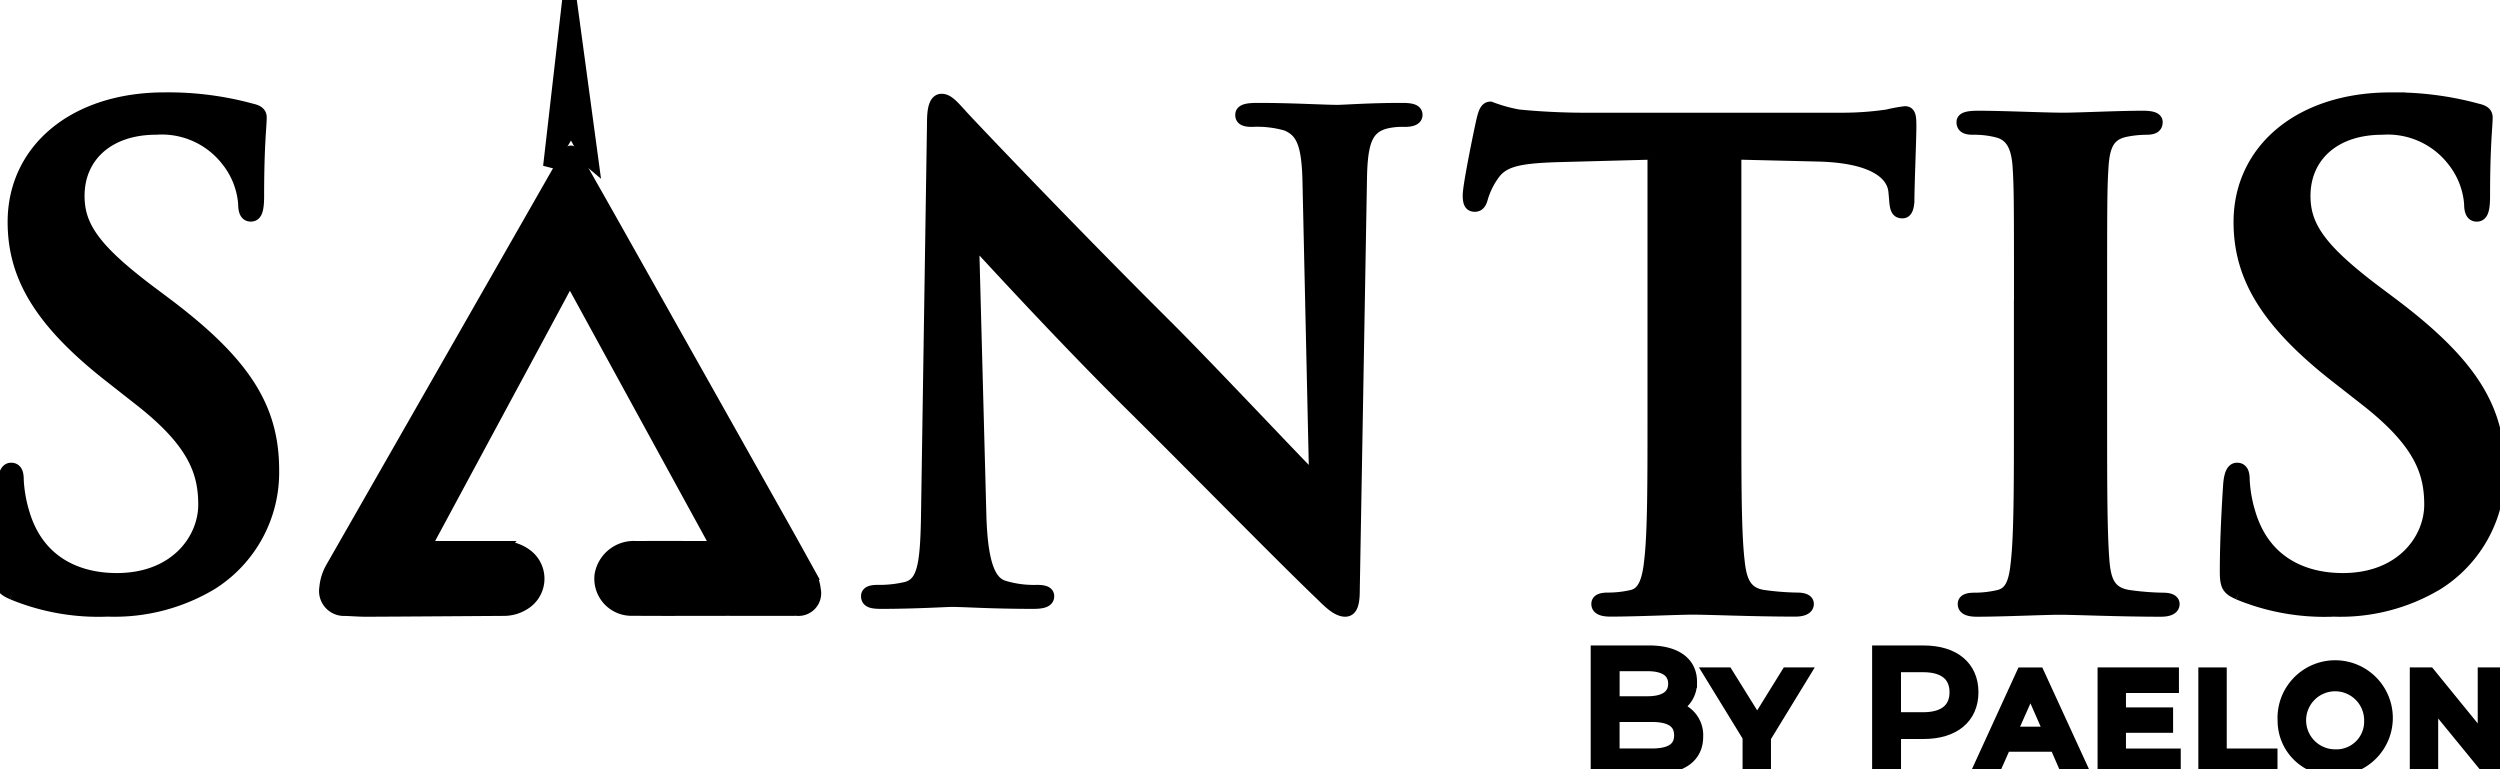 <svg xmlns="http://www.w3.org/2000/svg" viewBox="0 0 204.026 62.794"><g data-name="Santis sign 2" stroke="currentColor" fill="currentColor"><g data-name="Group 14139"><g data-name="Group 14138"><path data-name="Path 122713" d="M46.571.008c.6 4.422 1.2 8.847 1.81 13.366a2.252 2.252 0 0 1-.646-.9c-.3-.495-.565-1.011-.85-1.514-.073-.126-.11-.325-.266-.336-.2-.013-.231.215-.312.352-.43.737-.855 1.479-1.28 2.219l-.156-.04L46.38 0c.062 0 .126 0 .191.008"/><path data-name="Path 122714" d="M58.339 49.759c-2.23 0-4.457.016-6.687-.005a2.53 2.53 0 0 1-2.633-2.819 2.736 2.736 0 0 1 2.894-2.281c1.947-.016 3.895 0 5.845-.005.769 0 .767 0 .4-.678q-5.641-10.3-11.278-20.609a2.73 2.73 0 0 1-.132-.247c-.186-.393-.315-.3-.49.027q-2.385 4.446-4.785 8.887-3.244 6.02-6.488 12.045c-.309.576-.312.578.355.578h5.619a3.238 3.238 0 0 1 1.9.57 2.406 2.406 0 0 1-.124 4.086 3.068 3.068 0 0 1-1.6.455c-3.744.024-7.491.054-11.235.07-.578 0-1.159-.048-1.74-.067a1.536 1.536 0 0 1-1.6-1.794 3.935 3.935 0 0 1 .49-1.6q9.578-16.744 19.146-33.494c.046-.081.1-.161.143-.242.18-.342.317-.344.516.011.944 1.7 1.912 3.386 2.865 5.078q7.109 12.633 14.213 25.266c.715 1.27 1.418 2.547 2.125 3.822a3.321 3.321 0 0 1 .43 1.323 1.35 1.35 0 0 1-1.466 1.622c-2.23.008-4.457 0-6.687 0v-.005Z"/></g><path data-name="Path 122715" d="M1.01 48.443c-.853-.374-1.011-.64-1.011-1.813 0-2.932.212-6.127.266-6.983.054-.8.212-1.385.64-1.385.479 0 .533.479.533.906a11.243 11.243 0 0 0 .479 2.717c1.173 3.943 4.317 5.382 7.62 5.382 4.8 0 7.141-3.252 7.141-6.076 0-2.612-.8-5.062-5.224-8.527L9.01 30.743c-5.861-4.583-7.887-8.314-7.887-12.631 0-5.861 4.9-10.073 12.311-10.073a25.747 25.747 0 0 1 7.088.906c.479.108.745.266.745.64 0 .694-.212 2.238-.212 6.4 0 1.173-.159 1.6-.586 1.6-.374 0-.533-.32-.533-.96a6.456 6.456 0 0 0-1.385-3.518 6.751 6.751 0 0 0-5.807-2.612c-3.943 0-6.343 2.292-6.343 5.49 0 2.45 1.227 4.317 5.649 7.674l1.493 1.119c6.448 4.85 8.739 8.527 8.739 13.589a10.74 10.74 0 0 1-5.008 9.272 15.4 15.4 0 0 1-8.473 2.184 18.371 18.371 0 0 1-7.791-1.38"/><path data-name="Path 122716" d="M79.995 41.943c.108 4.156.8 5.541 1.864 5.915a8.456 8.456 0 0 0 2.77.374c.586 0 .906.108.906.425 0 .428-.479.533-1.227.533-3.464 0-5.595-.159-6.609-.159-.479 0-2.986.159-5.756.159-.694 0-1.173-.054-1.173-.533 0-.32.32-.425.853-.425a9.511 9.511 0 0 0 2.4-.266c1.385-.428 1.6-1.972 1.652-6.609l.479-31.39c0-1.065.161-1.813.694-1.813.586 0 1.065.691 1.972 1.652.64.694 8.739 9.221 16.521 16.949 3.623 3.623 10.818 11.3 11.725 12.15h.266l-.533-23.929c-.054-3.249-.533-4.263-1.813-4.8a8.686 8.686 0 0 0-2.824-.32c-.64 0-.853-.159-.853-.479 0-.425.586-.479 1.385-.479 2.771 0 5.329.159 6.448.159.586 0 2.612-.159 5.224-.159.694 0 1.227.054 1.227.479 0 .32-.32.479-.96.479a5.768 5.768 0 0 0-1.6.161c-1.493.425-1.918 1.547-1.972 4.53l-.589 33.631c0 1.173-.212 1.652-.691 1.652-.586 0-1.227-.586-1.813-1.173-3.357-3.2-10.178-10.178-15.722-15.668-5.81-5.756-11.725-12.258-12.682-13.269h-.159Z"/><path data-name="Path 122717" d="m134.954 12.524-7.94.212c-3.091.108-4.371.374-5.17 1.544a6.359 6.359 0 0 0-.906 1.864c-.108.428-.266.64-.586.64-.374 0-.479-.266-.479-.853 0-.853 1.011-5.7 1.119-6.127.161-.694.32-1.011.64-1.011a12.4 12.4 0 0 0 2.292.64c1.547.159 3.569.266 5.328.266h21.1a25.384 25.384 0 0 0 3.677-.266 12.415 12.415 0 0 1 1.439-.266c.374 0 .428.32.428 1.119 0 1.119-.161 4.8-.161 6.181-.054.533-.159.853-.479.853-.428 0-.533-.266-.586-1.065l-.054-.586c-.1-1.385-1.547-2.878-6.289-2.986l-6.714-.161v21.849c0 4.9 0 9.113.266 11.4.159 1.493.479 2.666 2.079 2.878a22.228 22.228 0 0 0 2.717.212c.586 0 .853.161.853.428 0 .374-.428.533-1.014.533-3.518 0-6.875-.159-8.365-.159-1.227 0-4.583.159-6.714.159-.694 0-1.065-.159-1.065-.533 0-.266.213-.428.853-.428a8.843 8.843 0 0 0 1.92-.212c1.065-.212 1.385-1.385 1.544-2.932.266-2.238.266-6.448.266-11.351V12.524Z"/><path data-name="Path 122718" d="M164.862 24.997c0-8.1 0-9.592-.107-11.3-.1-1.813-.64-2.717-1.813-2.986a7.626 7.626 0 0 0-1.918-.213c-.533 0-.853-.108-.853-.533 0-.32.425-.428 1.278-.428 2.025 0 5.382.159 6.929.159 1.331 0 4.476-.159 6.5-.159.694 0 1.119.108 1.119.428 0 .425-.32.533-.853.533a8.9 8.9 0 0 0-1.6.161c-1.439.266-1.867 1.173-1.972 3.037-.108 1.705-.108 3.2-.108 11.3v9.379c0 5.17 0 9.379.212 11.671.159 1.439.533 2.4 2.133 2.612a22.226 22.226 0 0 0 2.717.212c.586 0 .853.161.853.428 0 .374-.425.533-1.014.533-3.515 0-6.875-.159-8.314-.159-1.227 0-4.583.159-6.714.159-.694 0-1.065-.159-1.065-.533 0-.266.212-.428.853-.428a8.8 8.8 0 0 0 1.918-.212c1.065-.213 1.385-1.119 1.547-2.666.266-2.238.266-6.448.266-11.617v-9.378Z"/><path data-name="Path 122719" d="M182.674 48.443c-.853-.374-1.014-.64-1.014-1.813 0-2.932.213-6.127.266-6.983.054-.8.213-1.385.64-1.385.479 0 .532.479.532.906a11.127 11.127 0 0 0 .482 2.717c1.173 3.943 4.317 5.382 7.62 5.382 4.8 0 7.142-3.252 7.142-6.076 0-2.612-.8-5.062-5.224-8.527l-2.45-1.918c-5.861-4.583-7.887-8.314-7.887-12.631 0-5.861 4.9-10.073 12.311-10.073a25.745 25.745 0 0 1 7.088.906c.479.108.748.266.748.64 0 .694-.212 2.238-.212 6.4 0 1.173-.161 1.6-.586 1.6-.374 0-.533-.32-.533-.96a6.456 6.456 0 0 0-1.385-3.518 6.754 6.754 0 0 0-5.81-2.612c-3.943 0-6.342 2.292-6.342 5.49 0 2.45 1.227 4.317 5.648 7.674l1.493 1.119c6.448 4.85 8.739 8.527 8.739 13.589a10.741 10.741 0 0 1-5.009 9.272 15.4 15.4 0 0 1-8.473 2.184 18.371 18.371 0 0 1-7.784-1.377"/></g><g data-name="Group 14140"><path data-name="Path 122720" d="M138.497 60.117c0 1.63-1.237 2.569-3.642 2.569h-4.538v-9.511h4.266c2.187 0 3.411.923 3.411 2.459a2.252 2.252 0 0 1-1.278 2.12 2.3 2.3 0 0 1 1.781 2.364m-6.819-5.842v3.045h2.787c1.385 0 2.173-.516 2.173-1.522s-.788-1.523-2.173-1.523Zm5.447 5.735c0-1.1-.815-1.59-2.324-1.59h-3.126v3.164h3.126c1.509 0 2.324-.476 2.324-1.576"/><path data-name="Path 122721" d="M144.03 60.174v2.512h-1.318v-2.555l-3.166-5.162h1.4l2.459 3.954 2.448-3.954h1.358Z"/><path data-name="Path 122722" d="M160.962 56.492c0 2.066-1.5 3.317-3.968 3.317h-2.351v2.881h-1.358v-9.512h3.709c2.472 0 3.968 1.248 3.968 3.314m-1.361 0c0-1.358-.909-2.133-2.649-2.133h-2.311v4.266h2.311c1.74 0 2.649-.775 2.649-2.133"/><path data-name="Path 122723" d="M167.77 60.852h-4.145l-.815 1.835h-1.291l3.532-7.717h1.3l3.545 7.717h-1.327Zm-.463-1.046-1.6-3.642-1.617 3.642Z"/><path data-name="Path 122724" d="M177.472 61.586v1.1h-5.788v-7.717h5.64v1.087h-4.323v2.173h3.846v1.073h-3.846v2.284Z"/><path data-name="Path 122725" d="M179.907 54.969h1.318v6.617h4.142v1.1h-5.46Z"/><path data-name="Path 122726" d="M186.376 58.826a4.205 4.205 0 1 1 4.2 3.968 3.979 3.979 0 0 1-4.2-3.968m7.063 0a2.868 2.868 0 1 0-2.867 2.827 2.761 2.761 0 0 0 2.867-2.827"/><path data-name="Path 122727" d="M204.026 54.969v7.717h-1.087l-4.457-5.45v5.45h-1.318v-7.717h1.087l4.457 5.476v-5.476Z"/></g></g></svg>